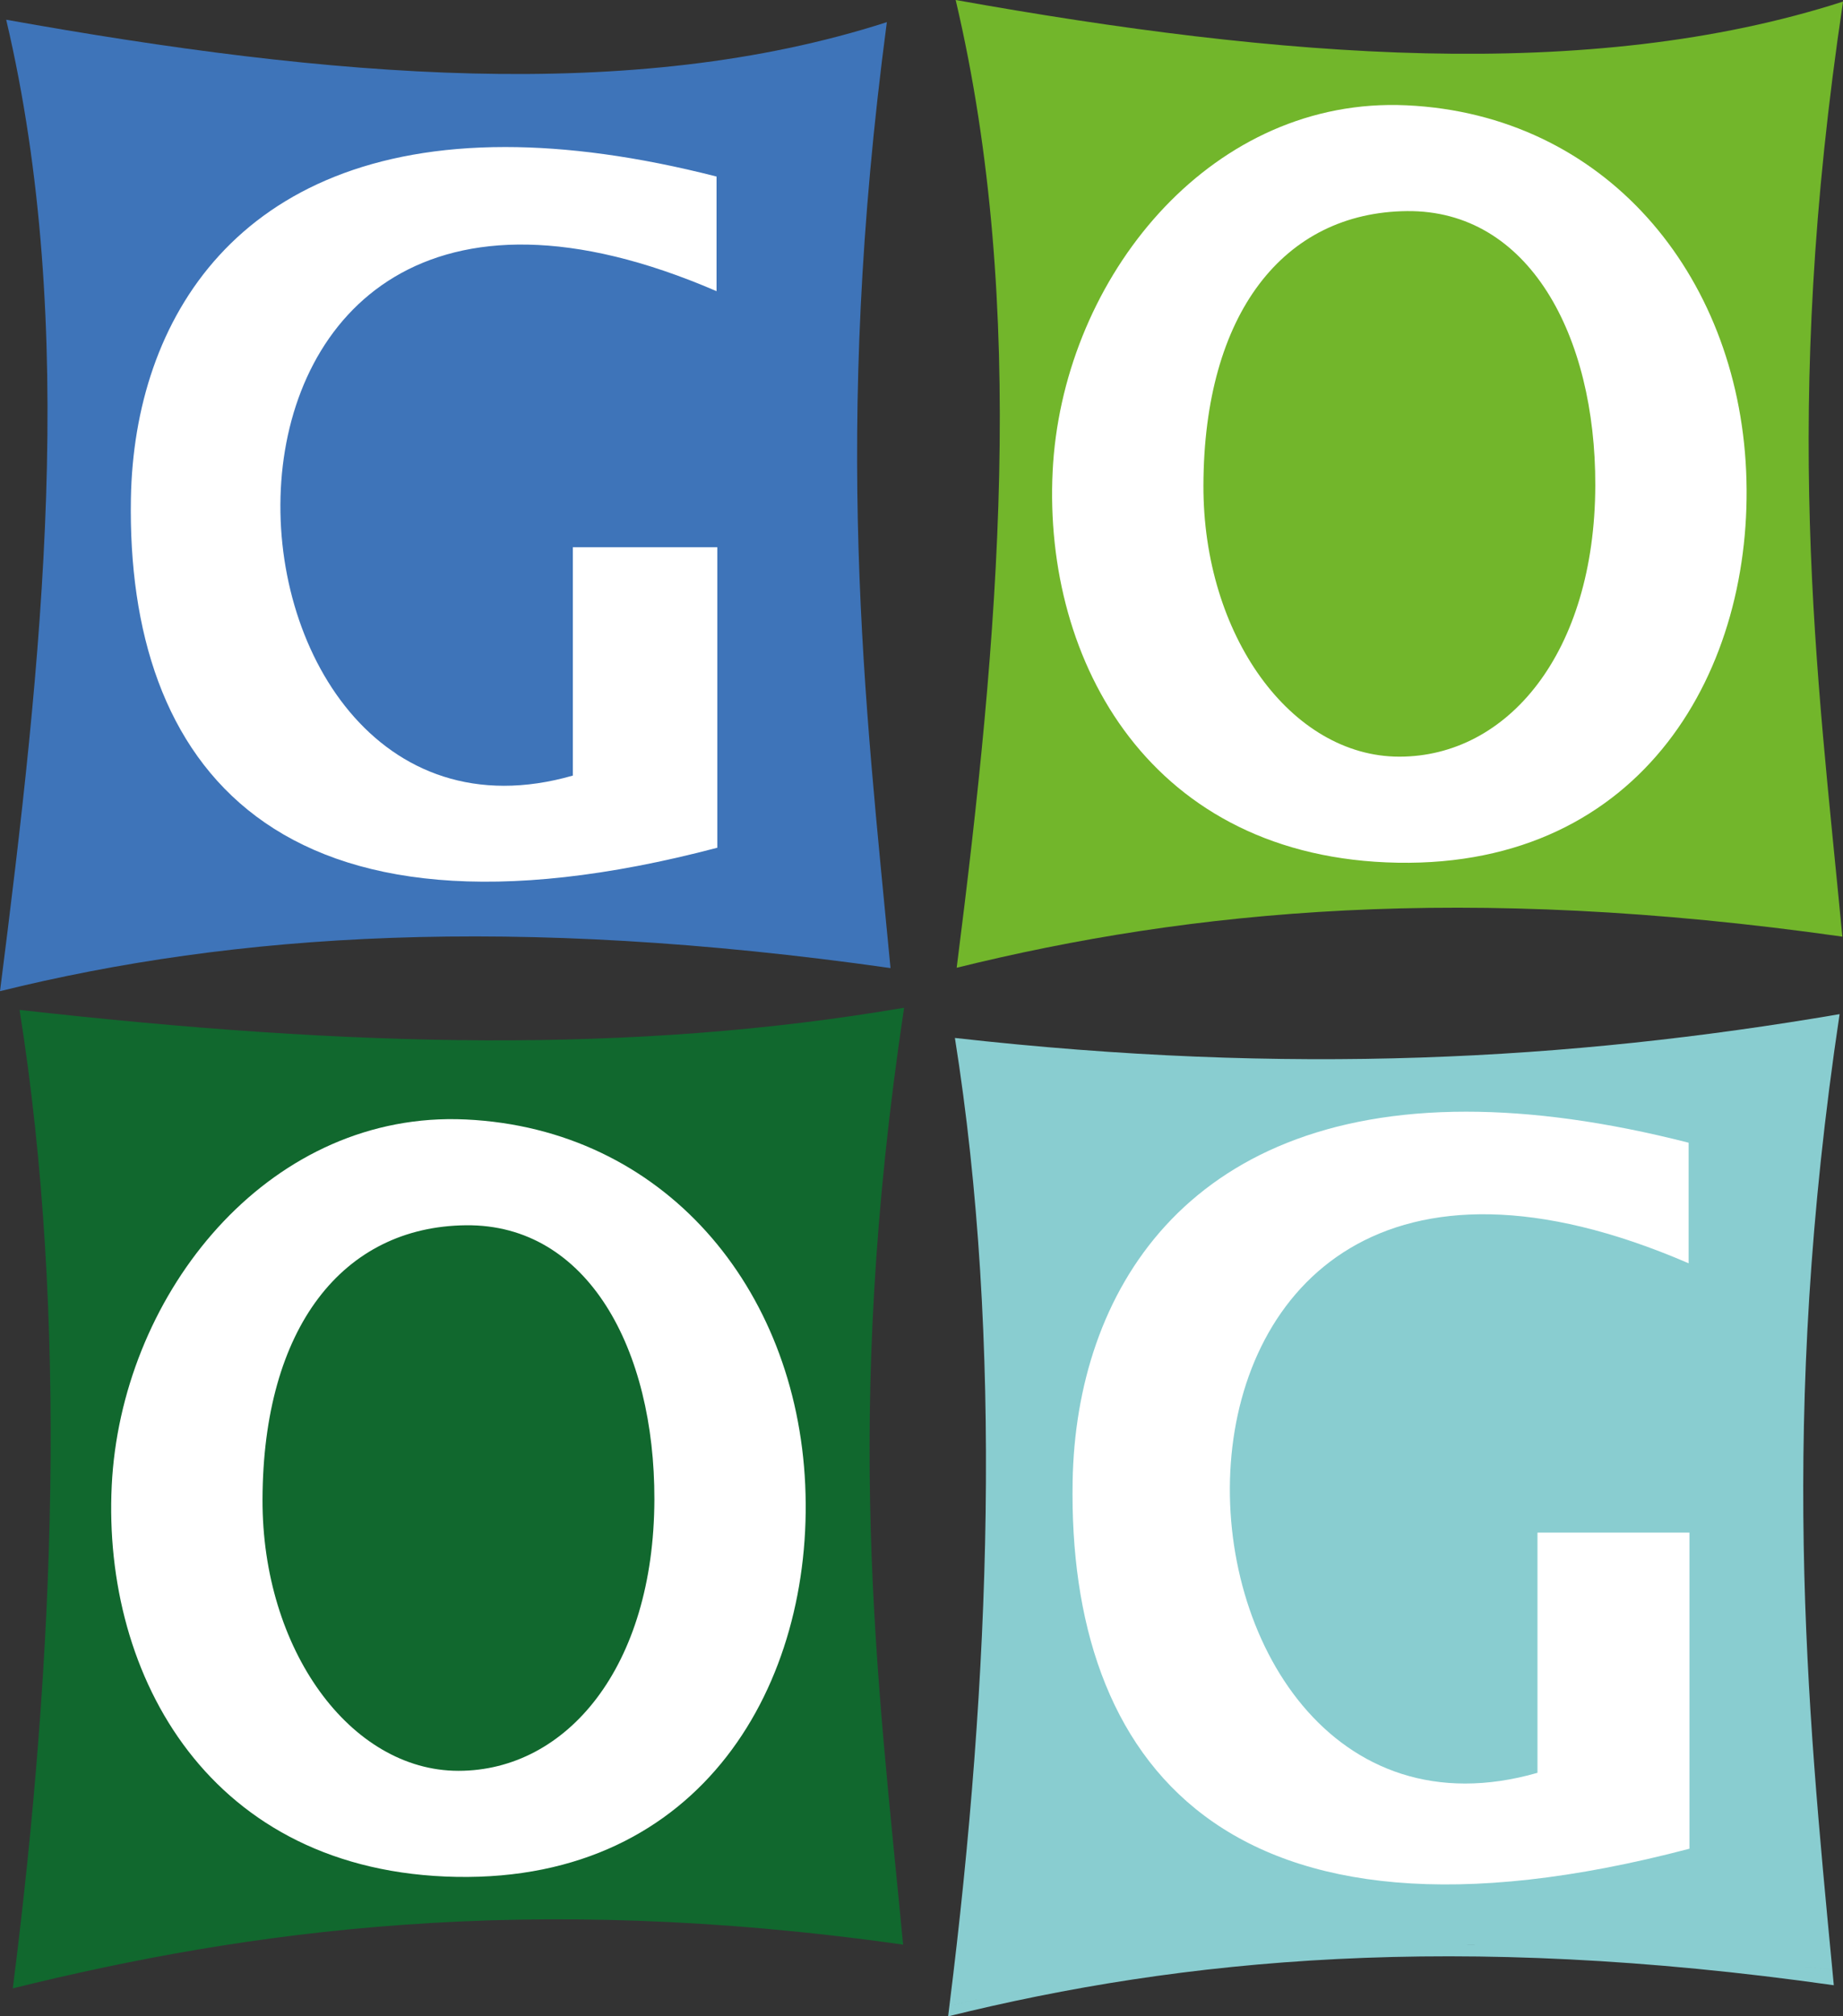 <?xml version="1.0" encoding="UTF-8"?>
<svg width="336.25" height="367.79" version="1.1" viewBox="0 0 336.25 367.79" xmlns="http://www.w3.org/2000/svg" xmlns:cc="http://creativecommons.org/ns#" xmlns:dc="http://purl.org/dc/elements/1.1/" xmlns:rdf="http://www.w3.org/1999/02/22-rdf-syntax-ns#">
 <rect x="0" y="0" width="336.25" height="367.79" fill="#333333" stroke="none"/>
 <g fill="#fff">
  <rect x="187.13" y="199.59" width="132.23" height="147.41"/>
  <rect x="17.546" y="198.44" width="132.23" height="147.41"/>
  <rect x="187.53" y="15.698" width="132.23" height="147.41"/>
  <rect x="14.891" y="18.655" width="132.23" height="147.41"/>
 </g>
 <g transform="translate(-408.58 2.894)">
  <path d="m409.71 0.699c13.228 56.177 6.562 116.79-1.128 177.2 42.736-10.555 93.65-13.972 162.47-4.212-4.673-49.076-10.659-97.113-0.669-172.54-46.498 14.963-101.51 10.152-160.68-0.445zm91.058 23.226c11.227 0.002 24.03 1.674 38.543 5.383v20.908c-105.84-45.709-97.181 108.72-26.217 88.359v-41.654h26.359v54.814c-80.814 21.273-107.84-15.252-106.99-63.705 0.576-32.766 19.653-64.112 68.305-64.105z" fill="#3e74b9"/>
  <path d="m582.94-2.894c13.228 56.177 7.874 116.11 0.184 176.52 42.736-10.555 92.761-15.435 161.59-5.674-4.673-49.076-11.179-95.132 0.125-170.56-46.498 14.963-102.72 10.31-161.89-0.287zm78.938 19.152c1.109-0.015 2.226 0.004 3.353 0.057 36.081 1.696 60.295 30.64 61.924 66.66 1.629 36.02-18.682 72.291-63.596 71.492-44.914-0.799-64.643-36.519-62.926-71.402 1.664-33.793 26.867-66.347 61.244-66.807zm3.389 19.354c-22.488 0.233-37.032 18.663-37.125 50.025-0.081 27.331 16.003 49.486 35.746 49.486 19.743 3e-5 35.666-18.891 35.748-49.486 0.073-27.331-12.112-50.256-34.369-50.025z" fill="#72b62b"/>
  <path d="m744.2 182.09c-49.56 8.47-100.5 11.195-161.4 4.34 8.792 55.332 6.494 116.74-1.004 176.54 2.26-0.548 4.524-1.091 6.824-1.607-2.3 0.517-4.565 1.061-6.824 1.609-0.08 0.64-0.153 1.282-0.234 1.922 42.736-10.555 92.761-15.435 161.59-5.674-0.088-0.919-0.176-1.867-0.264-2.789-2.07-0.27-4.129-0.529-6.166-0.773 2.038 0.244 4.096 0.502 6.166 0.771-4.613-48.293-9.771-100.33 1.32-174.34zm-68.076 17.789c11.81 1e-3 25.275 1.759 40.541 5.66v21.994c-111.33-48.079-102.22 114.35-27.576 92.939v-43.812h27.727v57.656c-85.004 22.376-113.43-16.042-112.54-67.008 0.606-34.465 20.671-67.436 71.846-67.43zm0.195 151.98c0.579 4.2e-4 1.17 9e-3 1.752 0.012 0.691 3e-3 1.383 9e-3 2.078 0.016 2.465 0.023 4.947 0.057 7.465 0.121-2.519-0.064-4.999-0.098-7.465-0.121-0.695-6e-3 -1.387-0.012-2.078-0.016-2.442-0.011-4.87-0.011-7.262 0.018 1.823-0.022 3.658-0.03 5.51-0.029z" fill="#89cdd0"/>
  <path d="m573.53 180.92c-49.56 8.47-100.47 7.252-161.38 0.396 8.886 55.924 6.452 118.06-1.238 178.47 42.736-10.555 93.612-17.734 162.44-7.973-4.673-49.076-11.128-95.466 0.176-170.89zm-83.318 20.324c1.109-0.015 2.226 4e-3 3.353 0.057 36.081 1.696 60.295 30.64 61.924 66.66 1.629 36.02-18.682 72.291-63.596 71.492-44.914-0.799-64.643-36.519-62.926-71.402 1.664-33.793 26.867-66.347 61.244-66.807zm3.389 19.354c-22.488 0.233-37.032 18.663-37.125 50.025-0.081 27.331 16.003 49.486 35.746 49.486 19.743 3e-5 35.666-18.891 35.748-49.486 0.073-27.331-12.112-50.256-34.369-50.025z" fill="#11682e"/>
 </g>
</svg>
